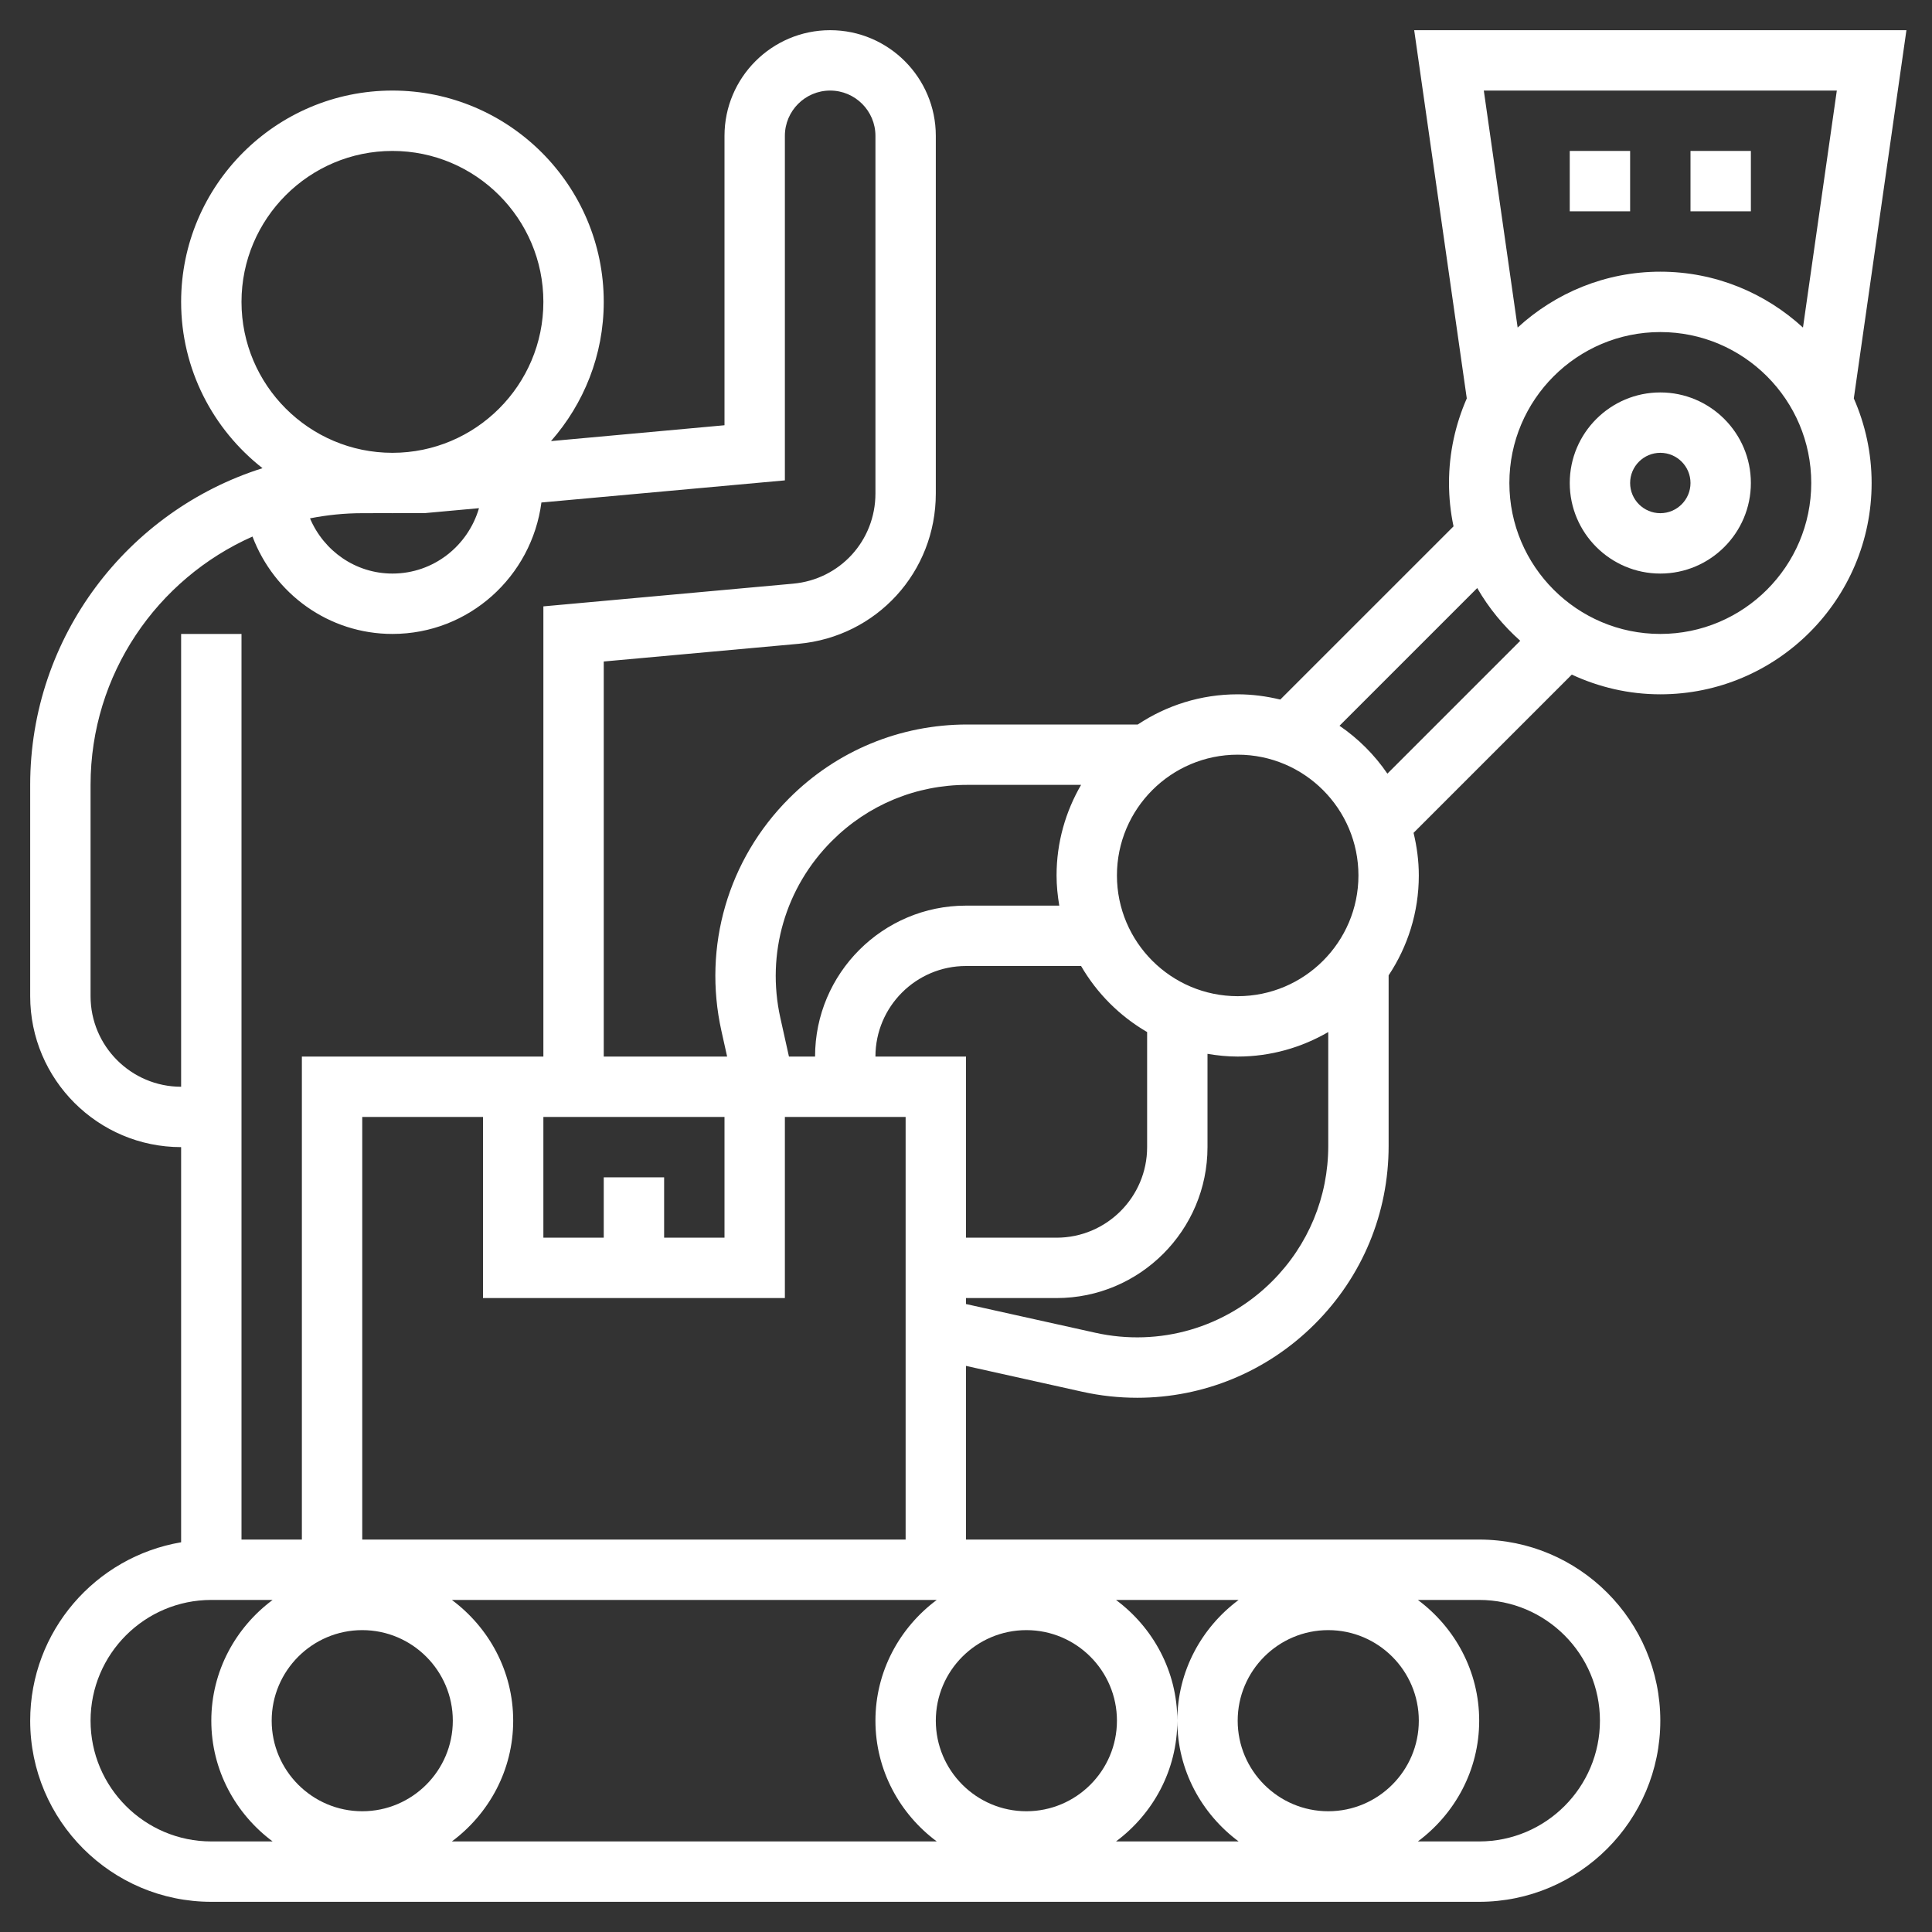 <?xml version="1.0"?>
<svg xmlns="http://www.w3.org/2000/svg" id="Layer_5" enable-background="new 0 0 64 64" height="512px" viewBox="0 0 64 64" width="512px"><rect x="0" y="0" width="64" height="64" fill="#333333" stroke="none"/><path d="m55 13c-1.654 0-3 1.346-3 3s1.346 3 3 3 3-1.346 3-3-1.346-3-3-3zm0 4c-.551 0-1-.448-1-1s.449-1 1-1 1 .448 1 1-.449 1-1 1z" fill="#FFFFFF"/><path d="m63.153 1h-16.306l1.742 12.198c-.376.859-.589 1.806-.589 2.802 0 .492.052.972.15 1.436l-5.739 5.738c-.453-.109-.924-.174-1.411-.174-1.223 0-2.36.369-3.31 1h-5.649c-2.228 0-4.323.868-5.898 2.443-2.027 2.026-2.867 4.908-2.245 7.708l.189.849h-4.087v-13.087l6.453-.586c2.592-.236 4.547-2.377 4.547-4.98v-11.847c0-1.93-1.57-3.5-3.5-3.5s-3.5 1.57-3.5 3.5v9.587l-5.748.525c1.085-1.234 1.748-2.845 1.748-4.612 0-3.859-3.14-7-7-7s-7 3.141-7 7c0 2.236 1.058 4.226 2.696 5.509-4.456 1.406-7.696 5.577-7.696 10.491v7c0 2.757 2.243 5 5 5v13.09c-2.833.479-5 2.943-5 5.91 0 3.309 2.691 6 6 6h42c3.309 0 6-2.691 6-6s-2.691-6-6-6h-17v-5.753l3.849.856c.608.135 1.219.2 1.825.2 2.185 0 4.295-.858 5.882-2.445 1.576-1.576 2.444-3.67 2.444-5.899v-5.649c.631-.95 1-2.087 1-3.31 0-.487-.065-.958-.174-1.411l5.242-5.242c.893.415 1.884.653 2.932.653 3.86 0 7-3.141 7-7 0-.996-.213-1.943-.59-2.802zm-2.306 2-1.121 7.851c-1.247-1.145-2.904-1.851-4.726-1.851s-3.479.706-4.726 1.851l-1.121-7.851zm-19.847 22c2.206 0 4 1.794 4 4s-1.794 4-4 4-4-1.794-4-4 1.794-4 4-4zm-12 10c0-1.654 1.346-3 3-3h3.812c.526.907 1.282 1.662 2.188 2.188v3.812c0 1.654-1.346 3-3 3h-3v-6zm-3.15-1.282c-.473-2.129.165-4.319 1.707-5.86 1.197-1.198 2.79-1.858 4.484-1.858h3.771c-.513.884-.812 1.907-.812 3 0 .341.035.674.09 1h-3.09c-2.757 0-5 2.243-5 5h-.865zm-5.85 5.282v2h-2v-4h6v4h-2v-2zm-12-29c0-2.757 2.243-5 5-5s5 2.243 5 5-2.243 5-5 5-5-2.243-5-5zm5 7c.013 0 .025-.002.038-.002l1.052-.002 1.777-.162c-.364 1.247-1.504 2.166-2.867 2.166-1.221 0-2.273-.748-2.731-1.829.561-.11 1.139-.171 1.731-.171l.964-.002c.012 0 .024.002.036.002zm-10 16v-7c0-3.668 2.209-6.826 5.364-8.226.72 1.899 2.528 3.226 4.636 3.226 2.535 0 4.614-1.904 4.935-4.354l8.065-.733v-11.413c0-.827.673-1.5 1.5-1.5s1.5.673 1.5 1.5v11.847c0 1.562-1.173 2.847-2.728 2.988l-8.272.752v14.913h-8v16h-2v-30h-2v15c-1.654 0-3-1.346-3-3zm41 27c-1.654 0-3-1.346-3-3s1.346-3 3-3 3 1.346 3 3-1.346 3-3 3zm-5-3c0 1.641.806 3.088 2.031 4h-4.062c1.225-.912 2.031-2.359 2.031-4s-.806-3.088-2.031-4h4.062c-1.225.912-2.031 2.359-2.031 4zm-8 0c0-1.654 1.346-3 3-3s3 1.346 3 3-1.346 3-3 3-3-1.346-3-3zm-2 0c0 1.641.806 3.088 2.031 4h-16.062c1.225-.912 2.031-2.359 2.031-4s-.806-3.088-2.031-4h16.062c-1.225.912-2.031 2.359-2.031 4zm-17-3c1.654 0 3 1.346 3 3s-1.346 3-3 3-3-1.346-3-3 1.346-3 3-3zm-9 3c0-2.206 1.794-4 4-4h2.031c-1.225.912-2.031 2.359-2.031 4s.806 3.088 2.031 4h-2.031c-2.206 0-4-1.794-4-4zm50 0c0 2.206-1.794 4-4 4h-2.031c1.225-.912 2.031-2.359 2.031-4s-.806-3.088-2.031-4h2.031c2.206 0 4 1.794 4 4zm-41-6v-14h4v6h10v-6h4v14zm30.143-8.557c-1.541 1.54-3.732 2.179-5.86 1.706l-4.283-.951v-.198h3c2.757 0 5-2.243 5-5v-3.09c.326.055.659.09 1 .09 1.093 0 2.116-.299 3-.812v3.771c0 1.694-.66 3.286-1.857 4.484zm3.816-16.815c-.425-.623-.964-1.161-1.586-1.586l4.562-4.562c.379.658.861 1.246 1.425 1.747zm9.041-4.628c-2.757 0-5-2.243-5-5s2.243-5 5-5 5 2.243 5 5-2.243 5-5 5z" fill="#FFFFFF"/><path d="m52 5h2v2h-2z" fill="#FFFFFF"/><path d="m56 5h2v2h-2z" fill="#FFFFFF"/></svg>

